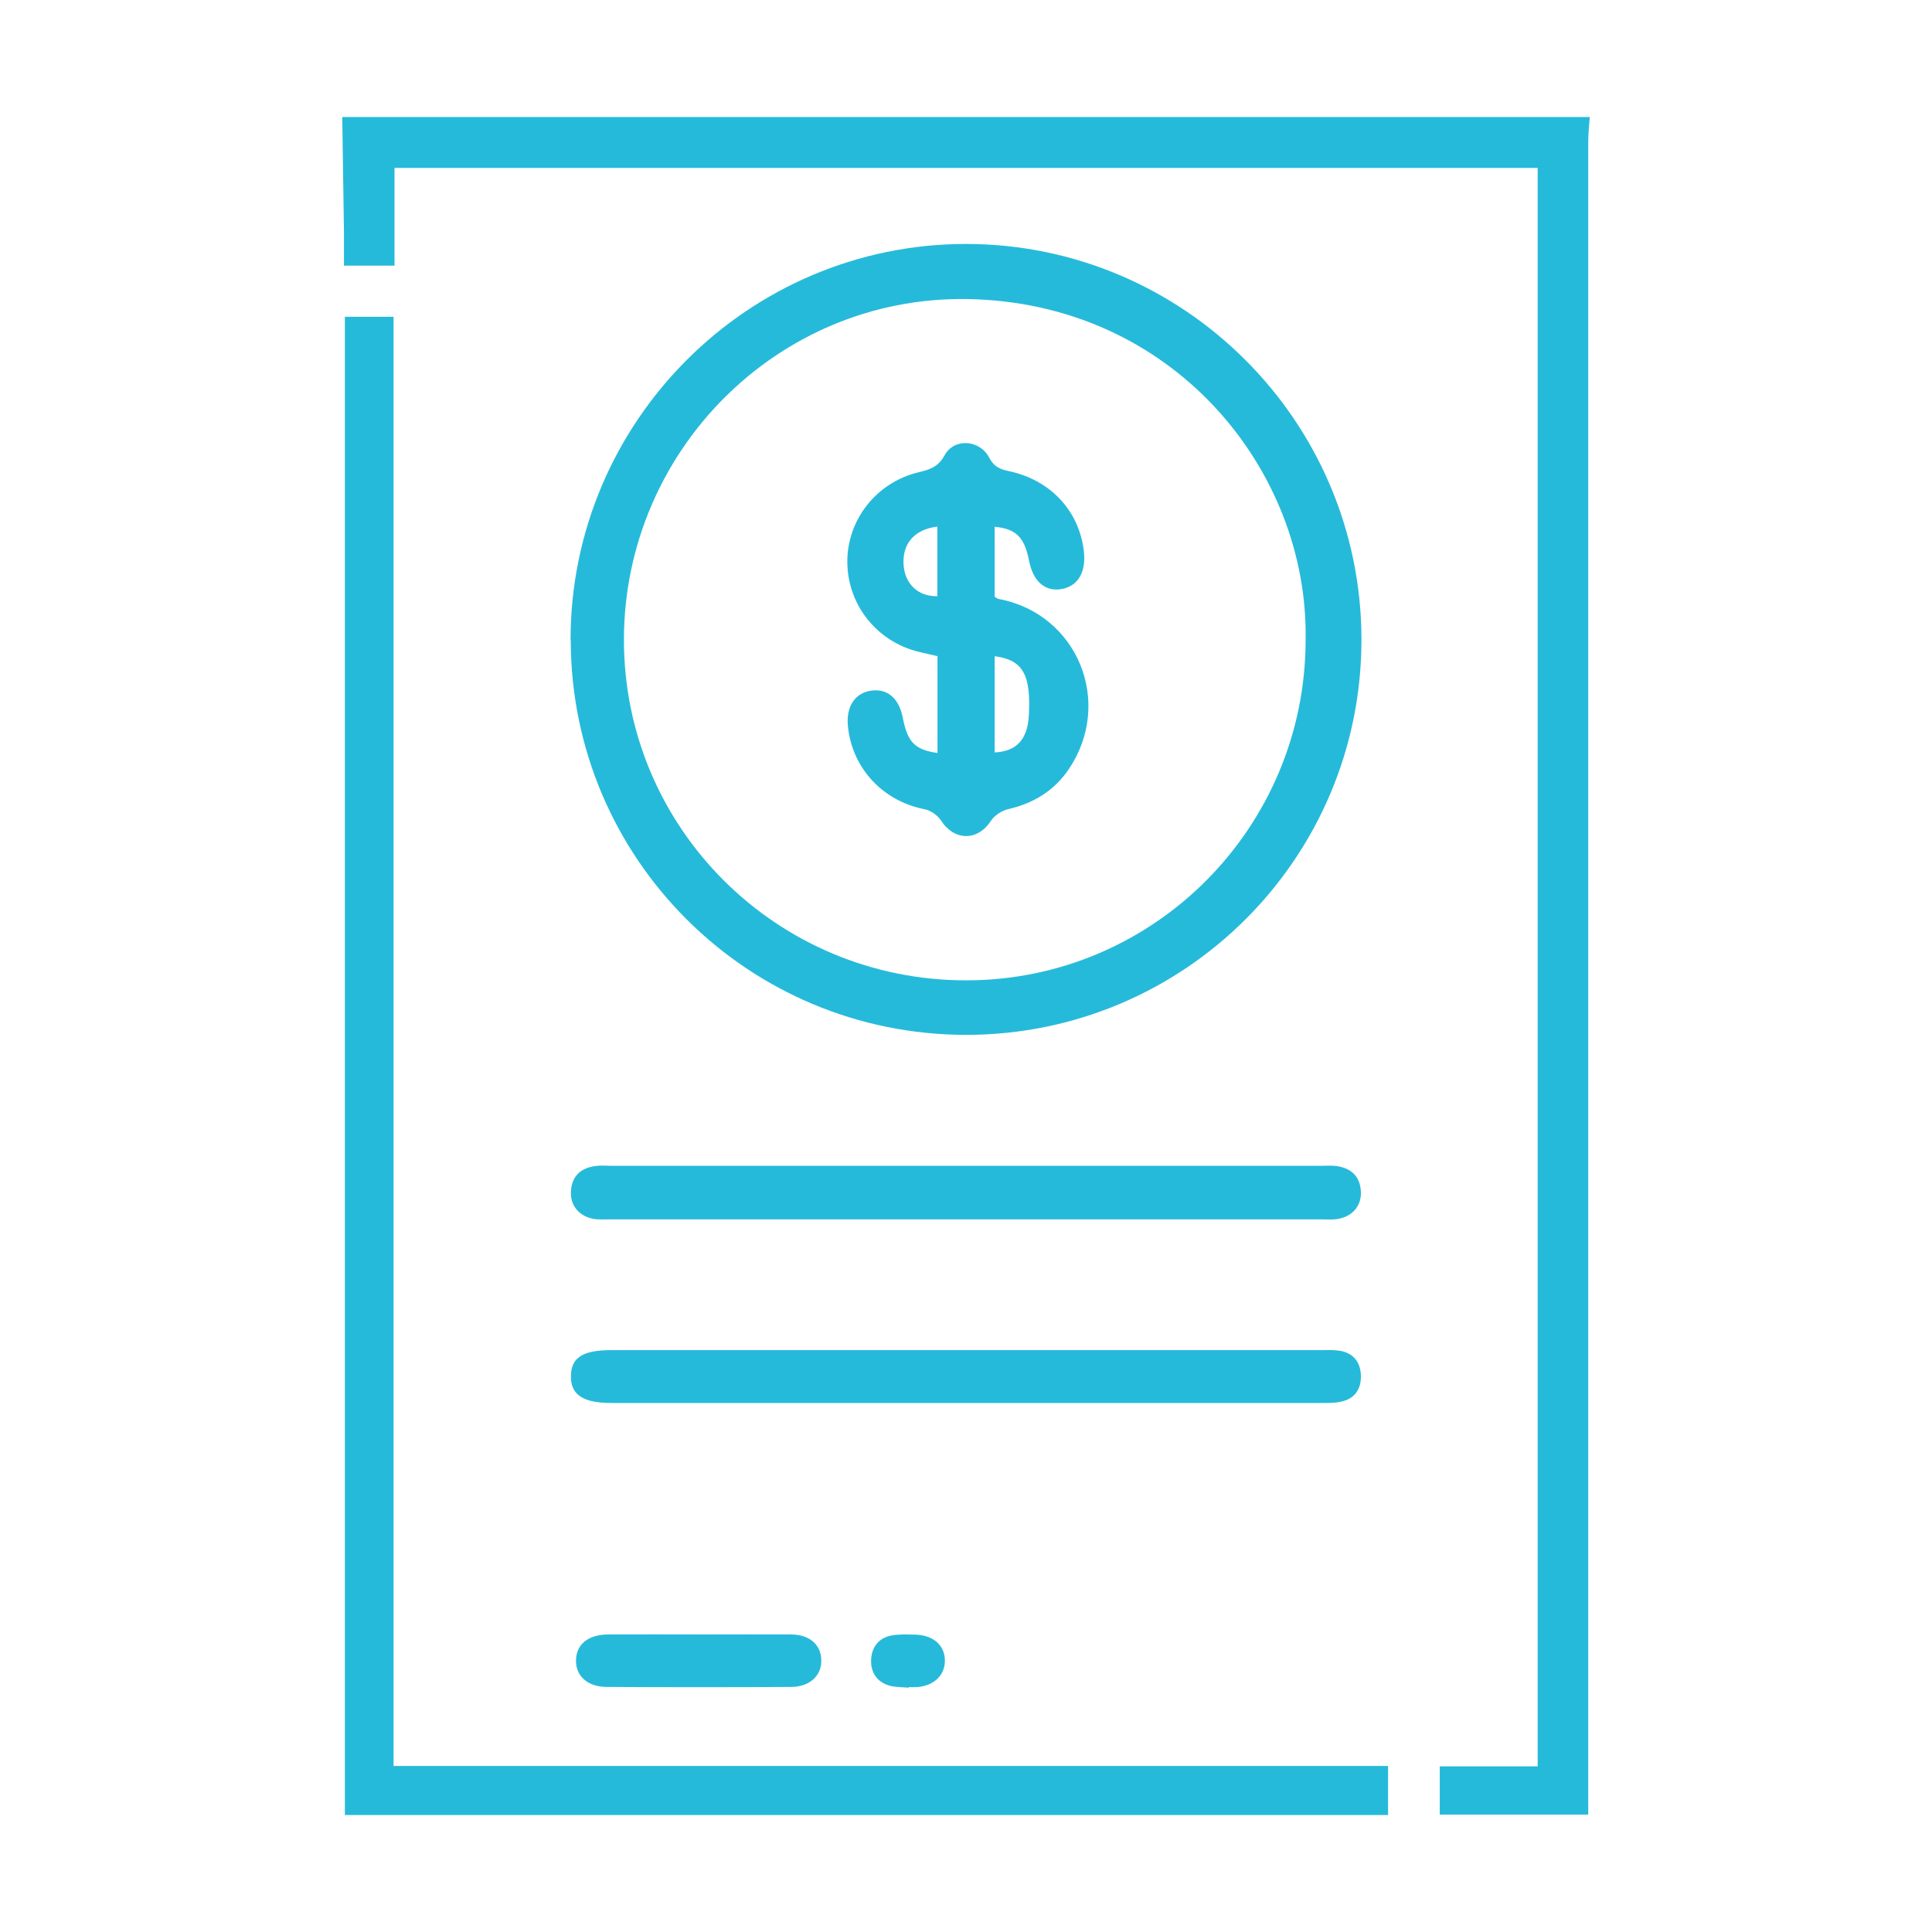 <?xml version="1.0" encoding="UTF-8"?>
<svg id="Layer_1" data-name="Layer 1" xmlns="http://www.w3.org/2000/svg" viewBox="0 0 1024 1024">
  <g>
    <path d="M842.6,62c-.3,4.4-.8,8.7-.8,13.1,0,291.3,0,582.6,0,873.9s0,8.1,0,12.8h-78.7v-25.6h51.9V89H209.1v51.8h-26.8c0-6.2,0-12.2,0-18.3-.3-20.2-.6-40.4-.9-60.5,220.4,0,440.8,0,661.2,0Z" fill="#26bada" stroke-width="0"/>
    <path d="M208.6,936h527.1v26H182.8V167.9h25.8v768.1Z" fill="#26bada" stroke-width="0"/>
  </g>
  <path d="M302.4,339.2c0-115.6,94-209.8,209.5-209.9,115.5,0,209.6,94,209.7,209.6.1,115.7-93.6,209.5-209.4,209.6-115.9,0-209.6-93.5-209.7-209.3ZM692,338.9c1.5-89.5-70.1-179-180.1-180.4-99.8-1.2-181,80.6-181.2,180.3-.2,100,81.1,181,181.6,180.8,99.4-.1,179.8-81.1,179.7-180.7Z" fill="#26bada" stroke-width="0"/>
  <path d="M512.9,617.9c62.4,0,124.8,0,187.1,0,2.7,0,5.5-.2,8.2.1,7.9,1.1,12.7,5.4,13.1,13.6.4,7.8-4.9,13.6-13.1,14.6-2.4.3-4.8.1-7.3.1-126,0-251.9,0-377.9,0-2.4,0-4.9.1-7.3-.1-8.2-1-13.5-6.8-13.1-14.6.4-8.2,5.2-12.6,13.1-13.6,2.7-.4,5.4-.1,8.2-.1,63,0,126,0,188.9,0Z" fill="#26bada" stroke-width="0"/>
  <path d="M512,715.6c62.7,0,125.3,0,188,0,3.3,0,6.7-.2,10,.3,7.3,1.2,11.1,6,11.3,13.2.2,7.2-3.3,12.3-10.5,13.8-3.5.8-7.2.7-10.8.7-125.3,0-250.6,0-376,0-15.2,0-21.7-4.5-21.4-14.6.3-9.6,6.4-13.4,21.4-13.4,62.7,0,125.3,0,188,0Z" fill="#26bada" stroke-width="0"/>
  <path d="M370.2,866.3c16.3,0,32.6-.1,48.9,0,9.8,0,15.9,5.2,16.2,13.3.4,8.3-6,14.5-16,14.5-32.6.2-65.2.2-97.8,0-10.2,0-16.5-6-16.2-14.3.2-8.3,6.5-13.4,16.9-13.5,16-.1,32,0,48,0Z" fill="#26bada" stroke-width="0"/>
  <path d="M481.5,894.5c-3.3-.3-6.7-.2-9.8-1-6.6-1.8-10.1-6.7-10-13.3.1-6.9,3.8-12.1,11-13.4,4.1-.7,8.4-.5,12.6-.4,9.5.3,15.6,5.8,15.5,13.9,0,7.7-5.9,13.2-14.7,13.9-1.5.1-3,0-4.5,0,0,.1,0,.2,0,.3Z" fill="#26bada" stroke-width="0"/>
  <path d="M496.9,399.2v-51.4c-3.5-.8-6.7-1.6-9.9-2.3-22.2-5.4-37.7-24.8-37.9-47.4-.2-22.4,15.2-42.2,37.4-47.7,5.8-1.4,10.6-2.6,14.1-9,5.1-9.4,18.7-8.5,23.8,1.3,2.5,4.8,5.7,6,10.3,7,22.2,4.7,37.4,21.2,39.8,42.7,1.2,11.2-3.4,18.6-12.4,19.9-8.5,1.2-14.6-4.4-16.7-15.2-2.4-12.3-6.8-16.8-18.2-17.9v37.1c.8.5,1.5,1.1,2.3,1.2,41.7,7.9,60.9,54.9,36.9,90.3-7.7,11.3-18.5,17.9-31.8,21-3.5.8-7.5,3.3-9.4,6.3-7.1,10.8-19.4,10.7-26.5-.3-1.8-2.7-5.5-5.3-8.7-5.9-22.1-4.3-38.5-21.8-40.6-44.2-1-10.4,3.9-17.6,12.7-18.7,8.4-1,14.4,4.2,16.4,14.4,2.5,12.9,6.3,17,18.4,18.7ZM527.2,398.8c11.6-.5,17.4-7,18.1-19.4,1.2-21.9-3.1-29.6-18.1-31.6v51ZM496.8,279.1c-12.1,1.5-18.5,8.9-17.9,20,.6,10.4,7.7,17.1,17.9,16.9v-36.8Z" fill="#26bada" stroke-width="0"/>
</svg>